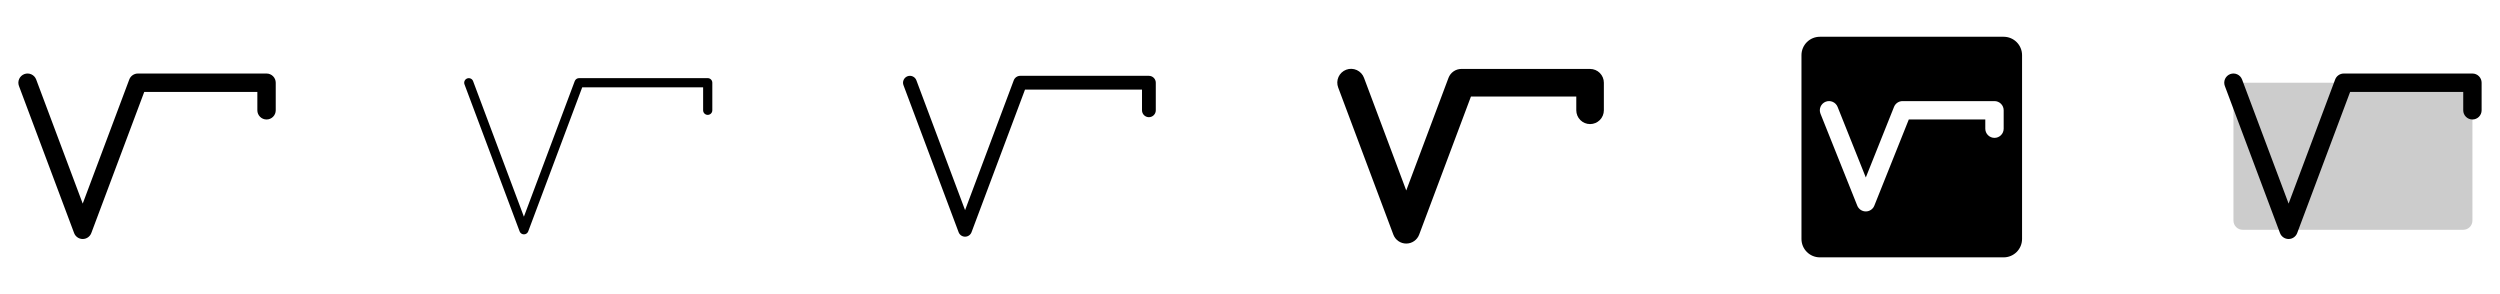 <svg width="272" height="32" viewBox="0 0 272 32" fill="none" xmlns="http://www.w3.org/2000/svg">
<g clip-path="url(#clip0_17_2972)">
<path d="M30 9V12C30 12.265 29.895 12.52 29.707 12.707C29.52 12.895 29.265 13 29 13C28.735 13 28.48 12.895 28.293 12.707C28.105 12.52 28 12.265 28 12V10H15.694L9.936 25.351C9.865 25.543 9.737 25.708 9.57 25.824C9.402 25.941 9.203 26.003 8.999 26.003C8.795 26.003 8.595 25.941 8.428 25.824C8.26 25.708 8.132 25.543 8.061 25.351L2.061 9.351C2.015 9.228 1.994 9.097 1.998 8.966C2.003 8.834 2.033 8.705 2.087 8.585C2.142 8.466 2.219 8.358 2.315 8.268C2.412 8.178 2.524 8.109 2.647 8.062C2.771 8.016 2.902 7.995 3.033 7.999C3.164 8.004 3.294 8.034 3.413 8.089C3.533 8.143 3.641 8.221 3.73 8.317C3.82 8.413 3.89 8.526 3.936 8.649L9 22.152L14.064 8.652C14.135 8.461 14.262 8.296 14.43 8.18C14.597 8.063 14.796 8 15 8H29C29.265 8 29.52 8.105 29.707 8.293C29.895 8.48 30 8.735 30 9Z" fill="currentColor"/>
<path d="M77.5 9V12C77.5 12.133 77.447 12.26 77.353 12.354C77.26 12.447 77.132 12.5 77 12.5C76.867 12.5 76.74 12.447 76.646 12.354C76.553 12.26 76.5 12.133 76.5 12V9.5H63.346L57.471 25.175C57.435 25.27 57.371 25.352 57.288 25.41C57.204 25.468 57.105 25.499 57.003 25.499C56.901 25.499 56.802 25.468 56.718 25.41C56.635 25.352 56.571 25.27 56.535 25.175L50.535 9.175C50.489 9.051 50.495 8.914 50.55 8.794C50.605 8.674 50.705 8.581 50.829 8.535C50.952 8.489 51.089 8.493 51.209 8.547C51.33 8.601 51.424 8.701 51.471 8.824L57 23.576L62.532 8.826C62.568 8.731 62.632 8.648 62.715 8.59C62.799 8.532 62.898 8.5 63 8.5H77C77.132 8.5 77.26 8.553 77.353 8.646C77.447 8.74 77.5 8.867 77.5 9Z" fill="currentColor"/>
<path d="M125.75 9V12C125.75 12.199 125.671 12.39 125.53 12.53C125.39 12.671 125.199 12.75 125 12.75C124.801 12.75 124.61 12.671 124.47 12.53C124.329 12.39 124.25 12.199 124.25 12V9.75H111.52L105.702 25.264C105.649 25.407 105.553 25.53 105.427 25.617C105.302 25.704 105.153 25.751 105 25.751C104.847 25.751 104.698 25.704 104.572 25.617C104.447 25.53 104.351 25.407 104.297 25.264L98.297 9.264C98.227 9.077 98.234 8.871 98.317 8.69C98.399 8.508 98.55 8.367 98.736 8.297C98.922 8.227 99.129 8.234 99.31 8.317C99.491 8.399 99.632 8.55 99.702 8.736L105 22.864L110.297 8.739C110.351 8.595 110.447 8.472 110.572 8.384C110.698 8.297 110.847 8.25 111 8.25H125C125.199 8.25 125.39 8.329 125.53 8.47C125.671 8.61 125.75 8.801 125.75 9Z" fill="currentColor"/>
<path d="M174.5 9V12C174.5 12.398 174.342 12.779 174.061 13.061C173.779 13.342 173.398 13.5 173 13.5C172.602 13.5 172.221 13.342 171.939 13.061C171.658 12.779 171.5 12.398 171.5 12V10.5H160.04L154.405 25.526C154.298 25.812 154.106 26.058 153.855 26.232C153.604 26.406 153.306 26.499 153.001 26.499C152.695 26.499 152.397 26.406 152.146 26.232C151.895 26.058 151.704 25.812 151.596 25.526L145.596 9.526C145.525 9.341 145.492 9.144 145.497 8.947C145.503 8.749 145.547 8.554 145.629 8.373C145.71 8.193 145.826 8.03 145.97 7.895C146.115 7.759 146.284 7.654 146.47 7.584C146.655 7.515 146.852 7.482 147.05 7.489C147.248 7.497 147.442 7.543 147.622 7.625C147.802 7.708 147.964 7.825 148.098 7.971C148.233 8.116 148.337 8.287 148.405 8.472L153 20.723L157.596 8.472C157.704 8.187 157.895 7.941 158.146 7.767C158.397 7.593 158.695 7.5 159 7.5H173C173.398 7.5 173.779 7.658 174.061 7.939C174.342 8.221 174.5 8.602 174.5 9Z" fill="currentColor"/>
<path d="M218 4H198C197.47 4 196.961 4.211 196.586 4.586C196.211 4.961 196 5.47 196 6V26C196 26.53 196.211 27.039 196.586 27.414C196.961 27.789 197.47 28 198 28H218C218.53 28 219.039 27.789 219.414 27.414C219.789 27.039 220 26.53 220 26V6C220 5.47 219.789 4.961 219.414 4.586C219.039 4.211 218.53 4 218 4ZM218 14C218 14.265 217.895 14.52 217.707 14.707C217.52 14.895 217.265 15 217 15C216.735 15 216.48 14.895 216.293 14.707C216.105 14.52 216 14.265 216 14V13H207.677L203.927 22.375C203.853 22.561 203.725 22.72 203.56 22.832C203.394 22.944 203.199 23.004 202.999 23.004C202.799 23.004 202.603 22.944 202.438 22.832C202.272 22.72 202.144 22.561 202.07 22.375L198.07 12.375C198.021 12.253 197.996 12.122 197.997 11.991C197.998 11.859 198.026 11.729 198.077 11.608C198.129 11.487 198.203 11.377 198.297 11.285C198.391 11.193 198.502 11.12 198.624 11.071C198.746 11.021 198.877 10.997 199.009 10.998C199.14 10.999 199.27 11.026 199.391 11.078C199.512 11.129 199.622 11.204 199.714 11.298C199.807 11.392 199.88 11.503 199.929 11.625L203 19.308L206.071 11.625C206.146 11.44 206.274 11.282 206.44 11.17C206.605 11.059 206.801 11 207 11H217C217.265 11 217.52 11.105 217.707 11.293C217.895 11.48 218 11.735 218 12V14Z" fill="currentColor"/>
<path opacity="0.2" d="M269 9V24C269 24.265 268.895 24.52 268.707 24.707C268.52 24.895 268.265 25 268 25H244C243.735 25 243.48 24.895 243.293 24.707C243.105 24.52 243 24.265 243 24V9H269Z" fill="currentColor"/>
<path d="M270 9V12C270 12.265 269.895 12.52 269.707 12.707C269.52 12.895 269.265 13 269 13C268.735 13 268.48 12.895 268.293 12.707C268.105 12.52 268 12.265 268 12V10H255.694L249.936 25.351C249.865 25.543 249.737 25.708 249.57 25.824C249.402 25.941 249.203 26.003 248.999 26.003C248.795 26.003 248.595 25.941 248.428 25.824C248.26 25.708 248.132 25.543 248.061 25.351L242.061 9.351C242.015 9.228 241.994 9.097 241.998 8.966C242.003 8.834 242.033 8.705 242.087 8.585C242.142 8.466 242.219 8.358 242.315 8.268C242.412 8.178 242.524 8.109 242.647 8.062C242.771 8.016 242.902 7.995 243.033 7.999C243.164 8.004 243.294 8.034 243.413 8.089C243.533 8.143 243.641 8.221 243.73 8.317C243.82 8.413 243.89 8.526 243.936 8.649L249 22.152L254.064 8.652C254.135 8.461 254.262 8.296 254.43 8.18C254.597 8.063 254.796 8 255 8H269C269.265 8 269.52 8.105 269.707 8.293C269.895 8.48 270 8.735 270 9Z" fill="currentColor"/>
</g>
<defs>
<clipPath id="clip0_17_2972">
<rect width="272" height="32" rx="5" fill="white"/>
</clipPath>
</defs>
</svg>
